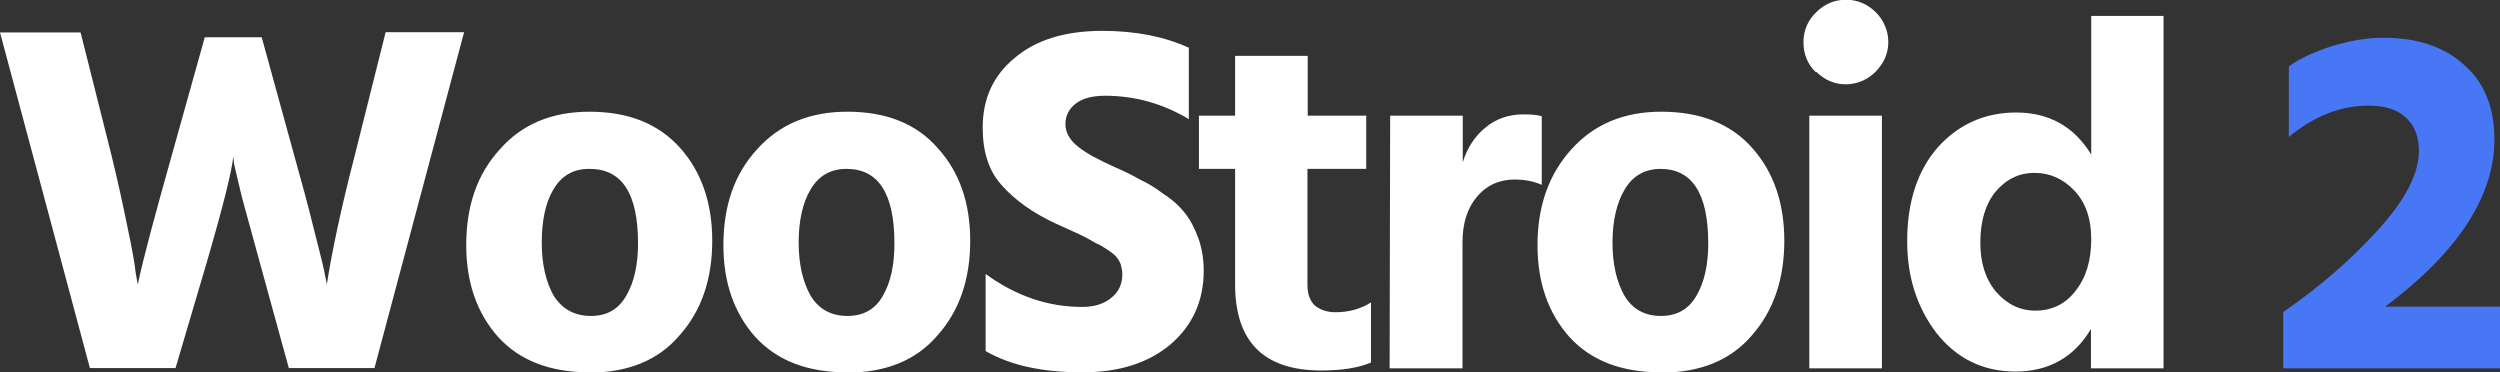 <svg xmlns="http://www.w3.org/2000/svg" width="94" height="14" fill="none"><rect width="100%" height="100%" fill="#333333" stroke="none"/><g clip-path="url(#a)"><path fill="#fff" d="M7.7 1.4h2.14l1.23 4.47c.26.93.5 1.8.7 2.62.2.8.35 1.36.42 1.7l.1.5c.17-1.1.5-2.73 1.05-4.85l1.16-4.63h2.95l-3.37 12.63h-3.22l-1.1-4C9.5 8.9 9.28 8.1 9.1 7.43c-.16-.66-.26-1.1-.3-1.27l-.03-.28c-.04.5-.37 1.84-1 4L6.6 13.84H3.38L0 1.22h3.03L4.2 5.87c.24 1 .44 1.9.6 2.7.17.8.27 1.37.3 1.68l.08.45c.2-.97.64-2.58 1.27-4.83L7.7 1.4zM22.17 14c-1.48 0-2.63-.44-3.44-1.33-.8-.9-1.2-2.05-1.2-3.45 0-1.46.4-2.66 1.26-3.6.83-.95 1.96-1.42 3.37-1.42 1.47 0 2.6.45 3.42 1.37.8.9 1.2 2.07 1.2 3.48 0 1.44-.4 2.63-1.23 3.56-.8.94-1.94 1.4-3.4 1.4zm-.02-7.65c-.6 0-1.04.26-1.34.77-.3.5-.44 1.18-.44 2 0 .8.15 1.47.45 2 .32.5.78.76 1.4.76.6 0 1.03-.25 1.32-.75.3-.5.45-1.17.45-1.98 0-1.87-.6-2.8-1.82-2.8zM31.85 14c-1.5 0-2.63-.44-3.45-1.33-.8-.9-1.2-2.05-1.2-3.45 0-1.46.4-2.66 1.26-3.6.85-.95 1.98-1.42 3.4-1.42 1.46 0 2.6.45 3.4 1.37.82.9 1.22 2.07 1.22 3.48 0 1.44-.4 2.63-1.23 3.56-.8.94-1.95 1.4-3.4 1.4zm-.02-7.65c-.6 0-1.05.26-1.35.77-.3.5-.45 1.18-.45 2 0 .8.15 1.47.45 2 .3.5.77.76 1.38.76.6 0 1.05-.25 1.33-.75.3-.5.44-1.17.44-1.98 0-1.87-.6-2.8-1.8-2.8zM44.7 1.78v2.7c-1-.6-2.06-.88-3.14-.88-.5 0-.86.1-1.12.3-.25.2-.38.45-.38.77 0 .3.16.6.47.84.3.25.78.5 1.4.78.4.17.7.33.95.47.27.12.56.3.88.54.34.22.6.46.8.72.2.25.36.56.5.94.13.37.2.78.2 1.22 0 1.13-.42 2.06-1.25 2.77-.83.7-1.94 1.05-3.32 1.05-1.48 0-2.7-.26-3.63-.8v-2.9c1.14.83 2.34 1.24 3.63 1.24.43 0 .8-.1 1.08-.33.3-.23.43-.54.43-.9 0-.14-.03-.25-.06-.37-.04-.1-.1-.22-.2-.32s-.2-.17-.3-.23c-.1-.07-.23-.16-.42-.24-.17-.1-.32-.18-.45-.25-.12-.06-.3-.15-.56-.26-.23-.1-.42-.2-.57-.26-.8-.38-1.46-.84-1.96-1.4-.5-.54-.73-1.27-.73-2.18 0-1.1.4-1.96 1.2-2.62.8-.68 1.9-1.02 3.3-1.02 1.26 0 2.35.22 3.26.64zM49.16 6.35v4.37c0 .34.1.6.28.77.2.16.46.25.77.25.5 0 .95-.12 1.34-.37v2.26c-.46.2-1.1.3-1.87.3-2.16 0-3.24-1.08-3.24-3.24V6.35h-1.36v-2h1.36V2.1h2.73v2.25h2.2v2h-2.2zM55 4.35V6.1c.17-.54.45-.98.85-1.3.4-.34.9-.5 1.42-.5.3 0 .54.02.7.07v2.58c-.3-.13-.63-.2-1.02-.2-.58 0-1.06.22-1.42.65-.36.43-.54 1-.54 1.7v4.75h-2.74l.02-9.5h2.7zM62.45 14c-1.48 0-2.63-.44-3.44-1.33-.8-.9-1.2-2.05-1.2-3.45 0-1.46.42-2.66 1.27-3.6.85-.95 1.98-1.42 3.38-1.42 1.47 0 2.62.45 3.43 1.37.8.9 1.2 2.07 1.2 3.48 0 1.44-.4 2.63-1.22 3.56-.8.94-1.95 1.4-3.4 1.4zm0-7.65c-.6 0-1.06.26-1.36.77-.3.5-.46 1.18-.46 2 0 .8.15 1.47.45 2 .3.5.76.76 1.37.76.6 0 1.04-.25 1.33-.75.3-.5.45-1.17.45-1.98 0-1.87-.6-2.8-1.8-2.8zM68.03 13.85v-9.5h2.73v9.5h-2.73zm.25-11.13c-.32-.3-.47-.7-.47-1.13 0-.44.16-.82.48-1.13.3-.3.68-.47 1.12-.47.43 0 .8.16 1.12.47.3.3.47.7.47 1.12 0 .43-.17.8-.48 1.12-.3.3-.7.47-1.12.47-.44 0-.8-.17-1.12-.48zM76.53 11.68c.62 0 1.13-.25 1.5-.73.4-.5.6-1.14.6-1.95 0-.8-.22-1.4-.64-1.84-.42-.44-.92-.66-1.5-.66-.56 0-1.05.23-1.45.7-.38.46-.58 1.1-.58 1.93 0 .76.2 1.38.6 1.85.4.46.9.7 1.46.7zM78.63.6h2.72v13.25h-2.73v-1.48c-.63 1.06-1.58 1.6-2.84 1.6-1.23 0-2.22-.5-2.97-1.45-.73-.96-1.1-2.1-1.1-3.45 0-1.5.4-2.68 1.16-3.54.78-.86 1.76-1.3 2.94-1.3 1.23 0 2.18.53 2.82 1.58V.6z"/><path fill="#4777F5" d="M89.66 11.53H94v2.32h-8.15v-2.12c1.34-.92 2.53-1.95 3.55-3.07 1.03-1.13 1.55-2.12 1.55-2.98 0-.53-.15-.94-.47-1.24-.3-.3-.78-.47-1.42-.47-1.06 0-2.06.4-3 1.18V2.5c.4-.3.94-.54 1.6-.76.66-.2 1.3-.32 1.95-.32 1.28 0 2.3.34 3.04 1.02.76.66 1.14 1.6 1.14 2.8 0 2.15-1.38 4.25-4.12 6.3z"/></g><defs><clipPath id="a"><path fill="#fff" d="M0 0h94v14H0z"/></clipPath></defs></svg>